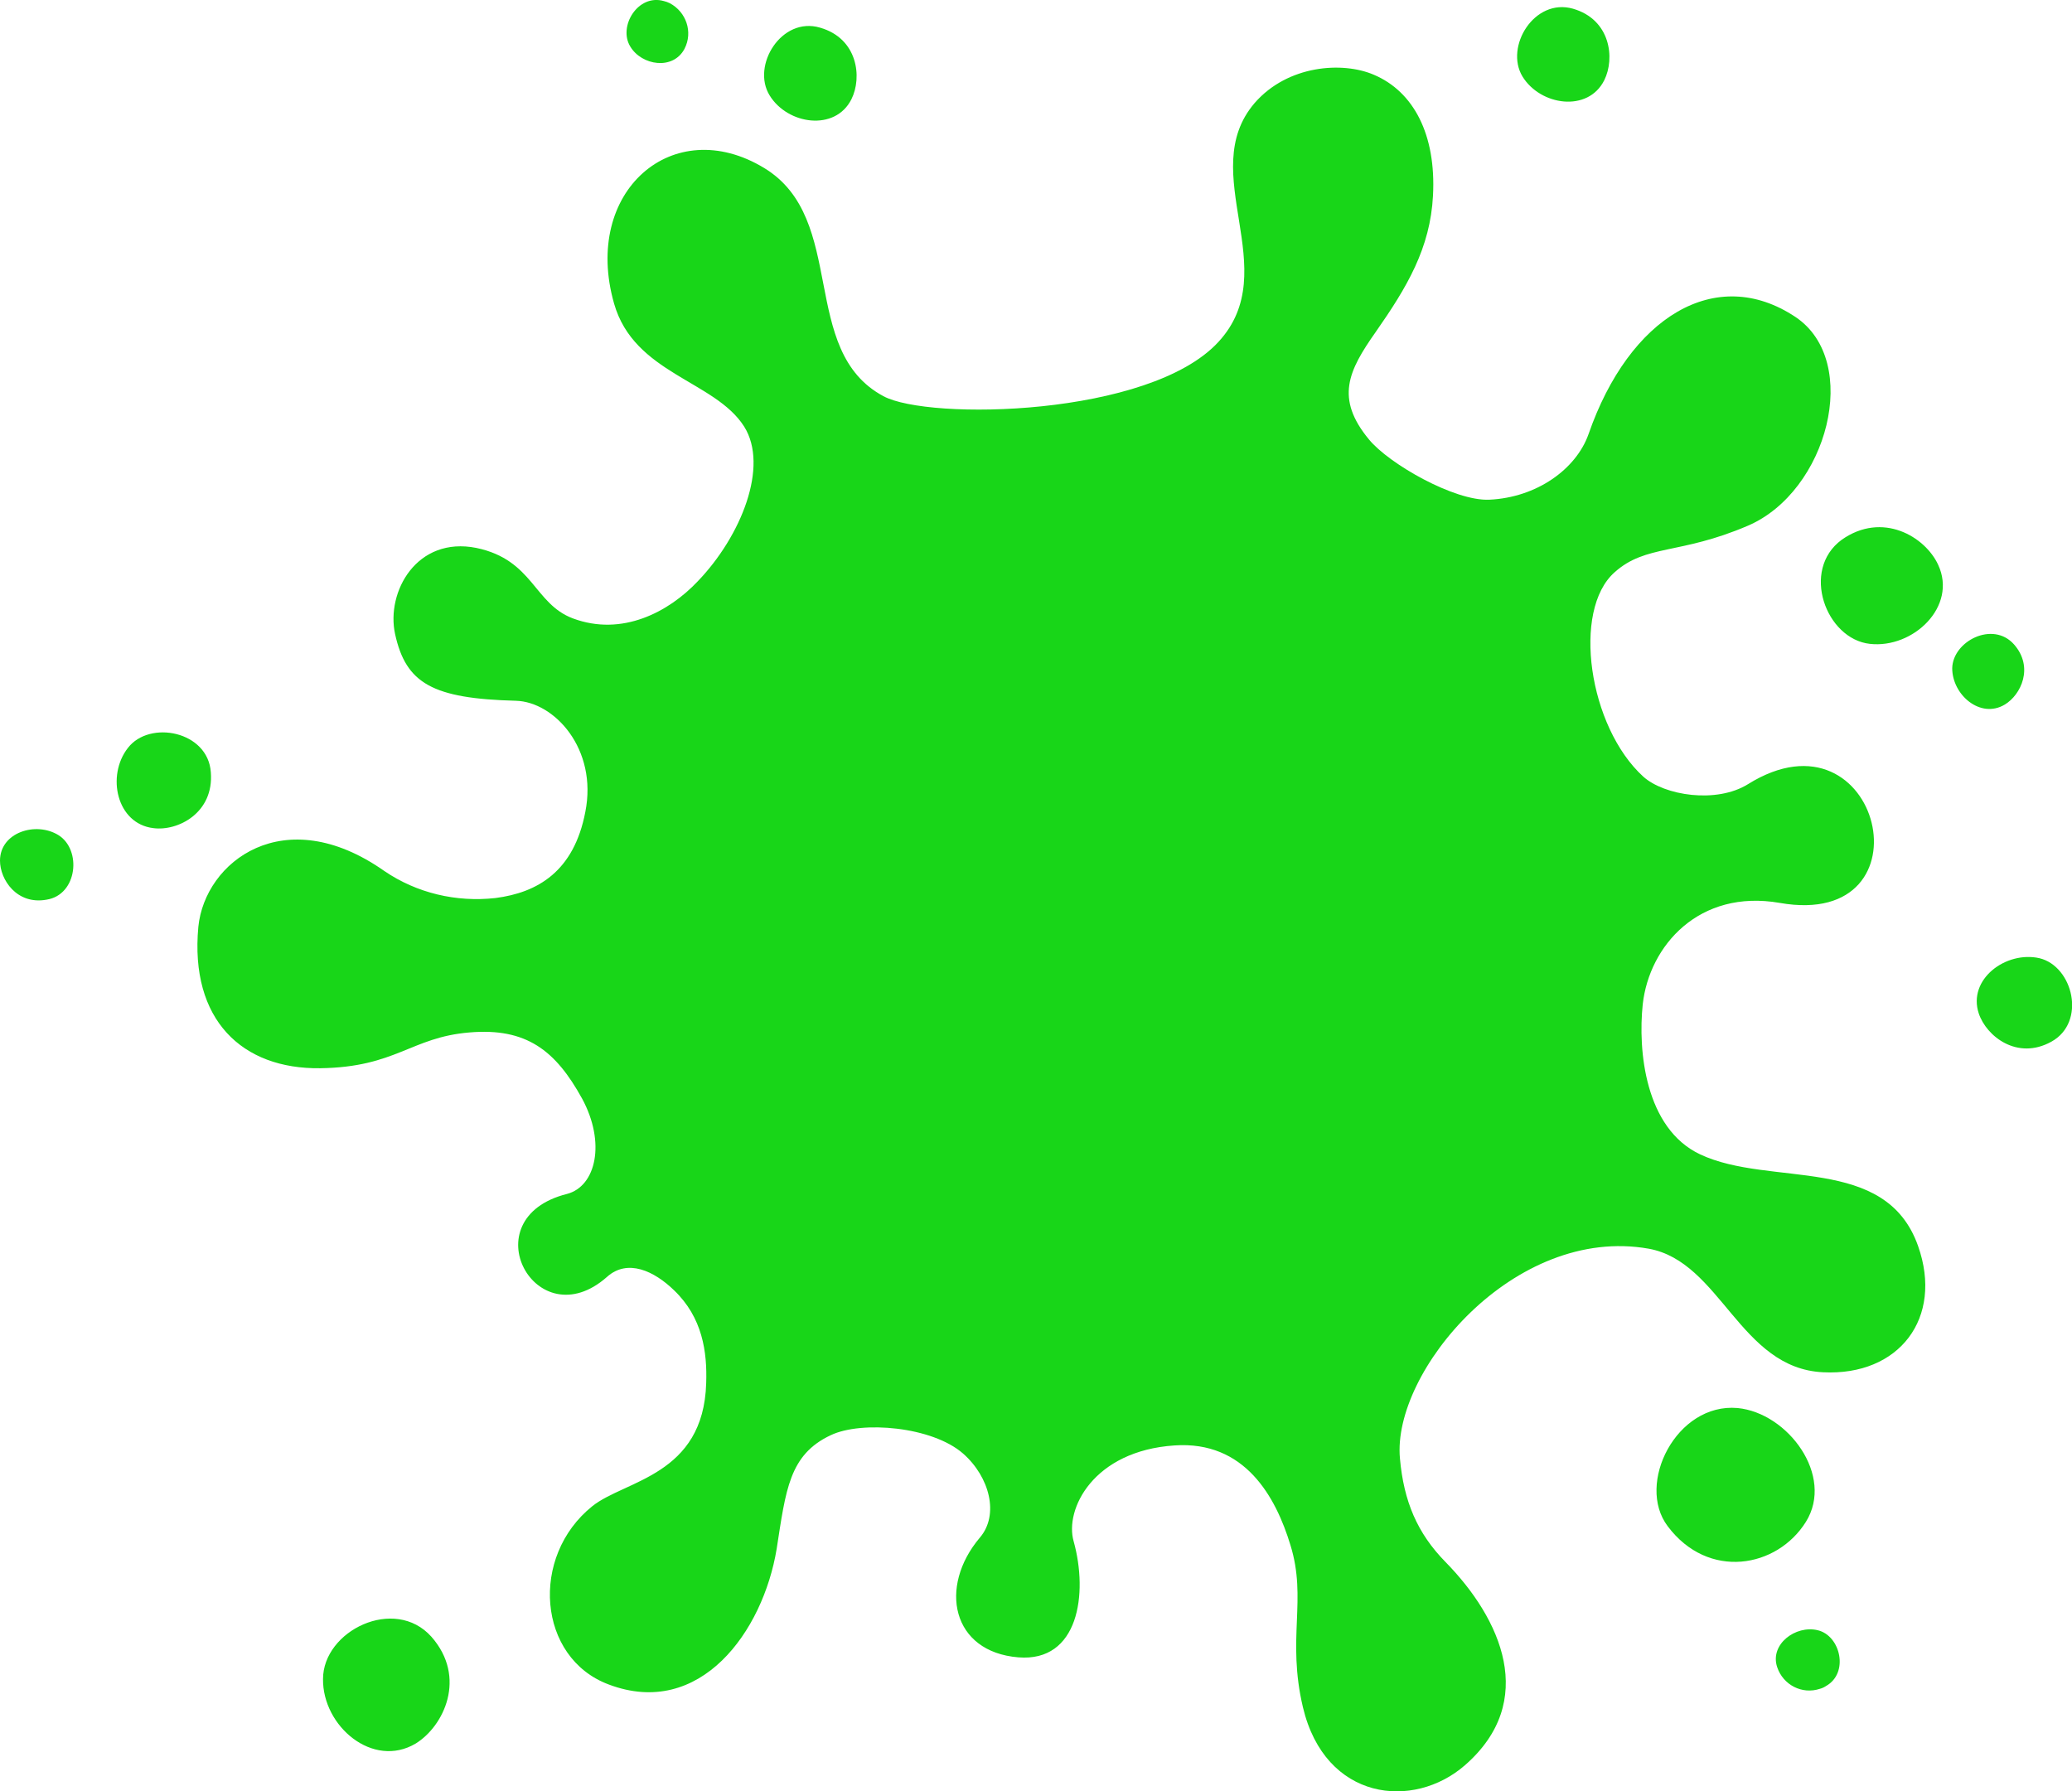 <?xml version="1.0" encoding="utf-8"?>
<svg version="1.1" xmlns="http://www.w3.org/2000/svg" xmlns:xlink="http://www.w3.org/1999/xlink" x="0px" y="0px"
	 viewBox="0 0 382.3 330.5" style="enable-background:new 0 0 382.3 330.5;" xml:space="preserve">
<path fill="#18D618" d="M28.3,152.8c-6.8-0.8-8.7-9.7-4.7-14.8c4-5.2,14.8-3.1,15.3,4.5C39.5,150,32.8,153.4,28.3,152.8z M126.3,9
	c1.6-3.1,0.3-6.8-2.7-8.4c-0.4-0.2-0.7-0.3-1.1-0.4c-4.8-1.4-8.5,4.7-6.2,8.4C118.4,12.1,124.2,13,126.3,9z M157.1,18.3
	c2-4,1.2-11.2-5.8-13.2c-7.1-2.1-12.7,7-9.3,12.5C145.3,23,154.1,24.3,157.1,18.3L157.1,18.3z M307.7,281.6
	c7.5,10,20.2,7.7,25.5-0.8s-3.3-20.1-12.6-21C309.3,258.8,301.8,273.8,307.7,281.6L307.7,281.6z M327.9,307.6c1.1,3.3,4.6,5.1,7.9,4
	c0.4-0.1,0.8-0.3,1.1-0.5c4.3-2.4,2.7-9.3-1.5-10.3C331.3,299.8,326.5,303.4,327.9,307.6L327.9,307.6z M365.1,187
	c1.4,4.2,7.1,8.7,13.4,5.2c6.5-3.6,4-13.9-2.2-15.4C370.1,175.4,363,180.7,365.1,187L365.1,187z M280.9,14.1
	c3.3,5.4,12.1,6.7,15.1,0.7c2-4,1.2-11.2-5.8-13.2C283.1-0.4,277.6,8.6,280.9,14.1L280.9,14.1z M345,118.8c8,0.9,16.2-6.9,12.6-14.6
	c-2.4-5.2-10.3-9.9-17.8-4.6C332.2,105.2,336.9,117.9,345,118.8L345,118.8z M360.2,123.3c0,4.9,5.2,9.4,9.7,6.7
	c3-1.8,5.4-6.9,1.7-11.1C367.7,114.5,360.3,118.3,360.2,123.3L360.2,123.3z M10.8,154.1c-4.2-2.6-10.8-0.5-10.8,4.7
	c0,3.5,3.1,8.2,8.6,7.2C14.3,165.1,15.1,156.8,10.8,154.1L10.8,154.1z M79.6,302c-6.8-7.6-20-1.1-20,7.8
	c-0.1,8.7,9.2,16.6,17.1,11.9C81.9,318.5,86.2,309.5,79.6,302L79.6,302z M270.3,325.7c13.5-11.8,6.7-27-3.6-37.5
	c-5.2-5.3-7.7-11.2-8.4-19.1c-1.5-16,21.1-43.1,45.9-38.7c13.3,2.4,16.8,22.1,32.2,22.8c14,0.7,22.2-10,17.5-23.3
	c-6-17-27.2-10.8-40.2-16.9c-10.2-4.8-11.5-19.2-10.6-27.7c1.2-10.8,10.4-21.3,25.3-18.7c28.5,5,18.6-37.2-5.9-21.9
	c-5.8,3.6-15.4,2.1-19.3-1.4c-10.1-9.2-13.2-30.7-5.3-37.7c5.8-5.2,12-3.2,24.6-8.6c14.7-6.3,21-30.3,8.8-38.5
	c-14.7-9.8-30.7,0-38.2,21.6c-2.3,6.5-9.6,11.7-18.3,12.1c-6.4,0.3-18.5-6.6-22.2-11.1c-6.3-7.6-3.8-12.7,1.2-19.8
	c5.8-8.3,10.1-15.5,10.6-25.2c0.6-11.3-3.6-19.2-10.9-22.3c-5.8-2.5-15.9-1.8-22,5.2c-11,12.8,5.6,30.8-6.7,44.1
	c-12.7,13.8-53.5,14.5-61.8,10c-15.7-8.4-6.5-32.7-22-42.1c-16.8-10.2-33.6,4.3-27.7,25c3.7,13,18.6,14.2,24,22.7
	c4.6,7.3-0.5,20.2-8.6,28.6c-5.3,5.6-13.9,10.2-23,6.8c-7.2-2.7-7.3-10.8-17.8-13c-11-2.2-16.7,8.1-15,15.9
	c2,9.1,6.9,11.9,22.3,12.3c7.1,0.2,15.1,8.9,12.8,20.5c-2.1,11-8.8,14.9-16.6,15.9c-7.2,0.8-14.5-0.9-20.5-5
	c-18.5-13-33.1-1.7-34.3,10.3c-1.6,17.2,8.1,26.3,22.5,26.1c14-0.2,16.7-5.7,27.5-6.6c10.5-0.9,15.9,3.3,20.8,12.2
	c4.4,8.1,2.6,16.2-2.8,17.6c-17.9,4.5-5.7,26.9,7.4,15.3c3.8-3.4,8.7-1.1,12.4,2.5c5.2,5,6.1,11.3,5.9,17.1
	c-0.5,17.1-15,17.9-21,22.7c-11.6,9.3-10.1,28,3,32.9c16.9,6.4,28.5-9.8,31-25c1.7-10.9,2.3-17.4,10-21c5.7-2.7,18.7-1.6,24.4,3.4
	c4.9,4.3,6.7,11.3,3.1,15.5c-7.7,9.1-5.2,21.1,7.1,22.1c11.1,0.9,12.9-11.7,10.2-21.4c-1.7-5.9,3.6-16.7,18.6-17.7
	c13-0.9,18.7,9.5,21.4,18.4c3.1,10-0.7,17.2,2.3,29.9C244.5,332.3,260.8,334,270.3,325.7L270.3,325.7z"/>
</svg>